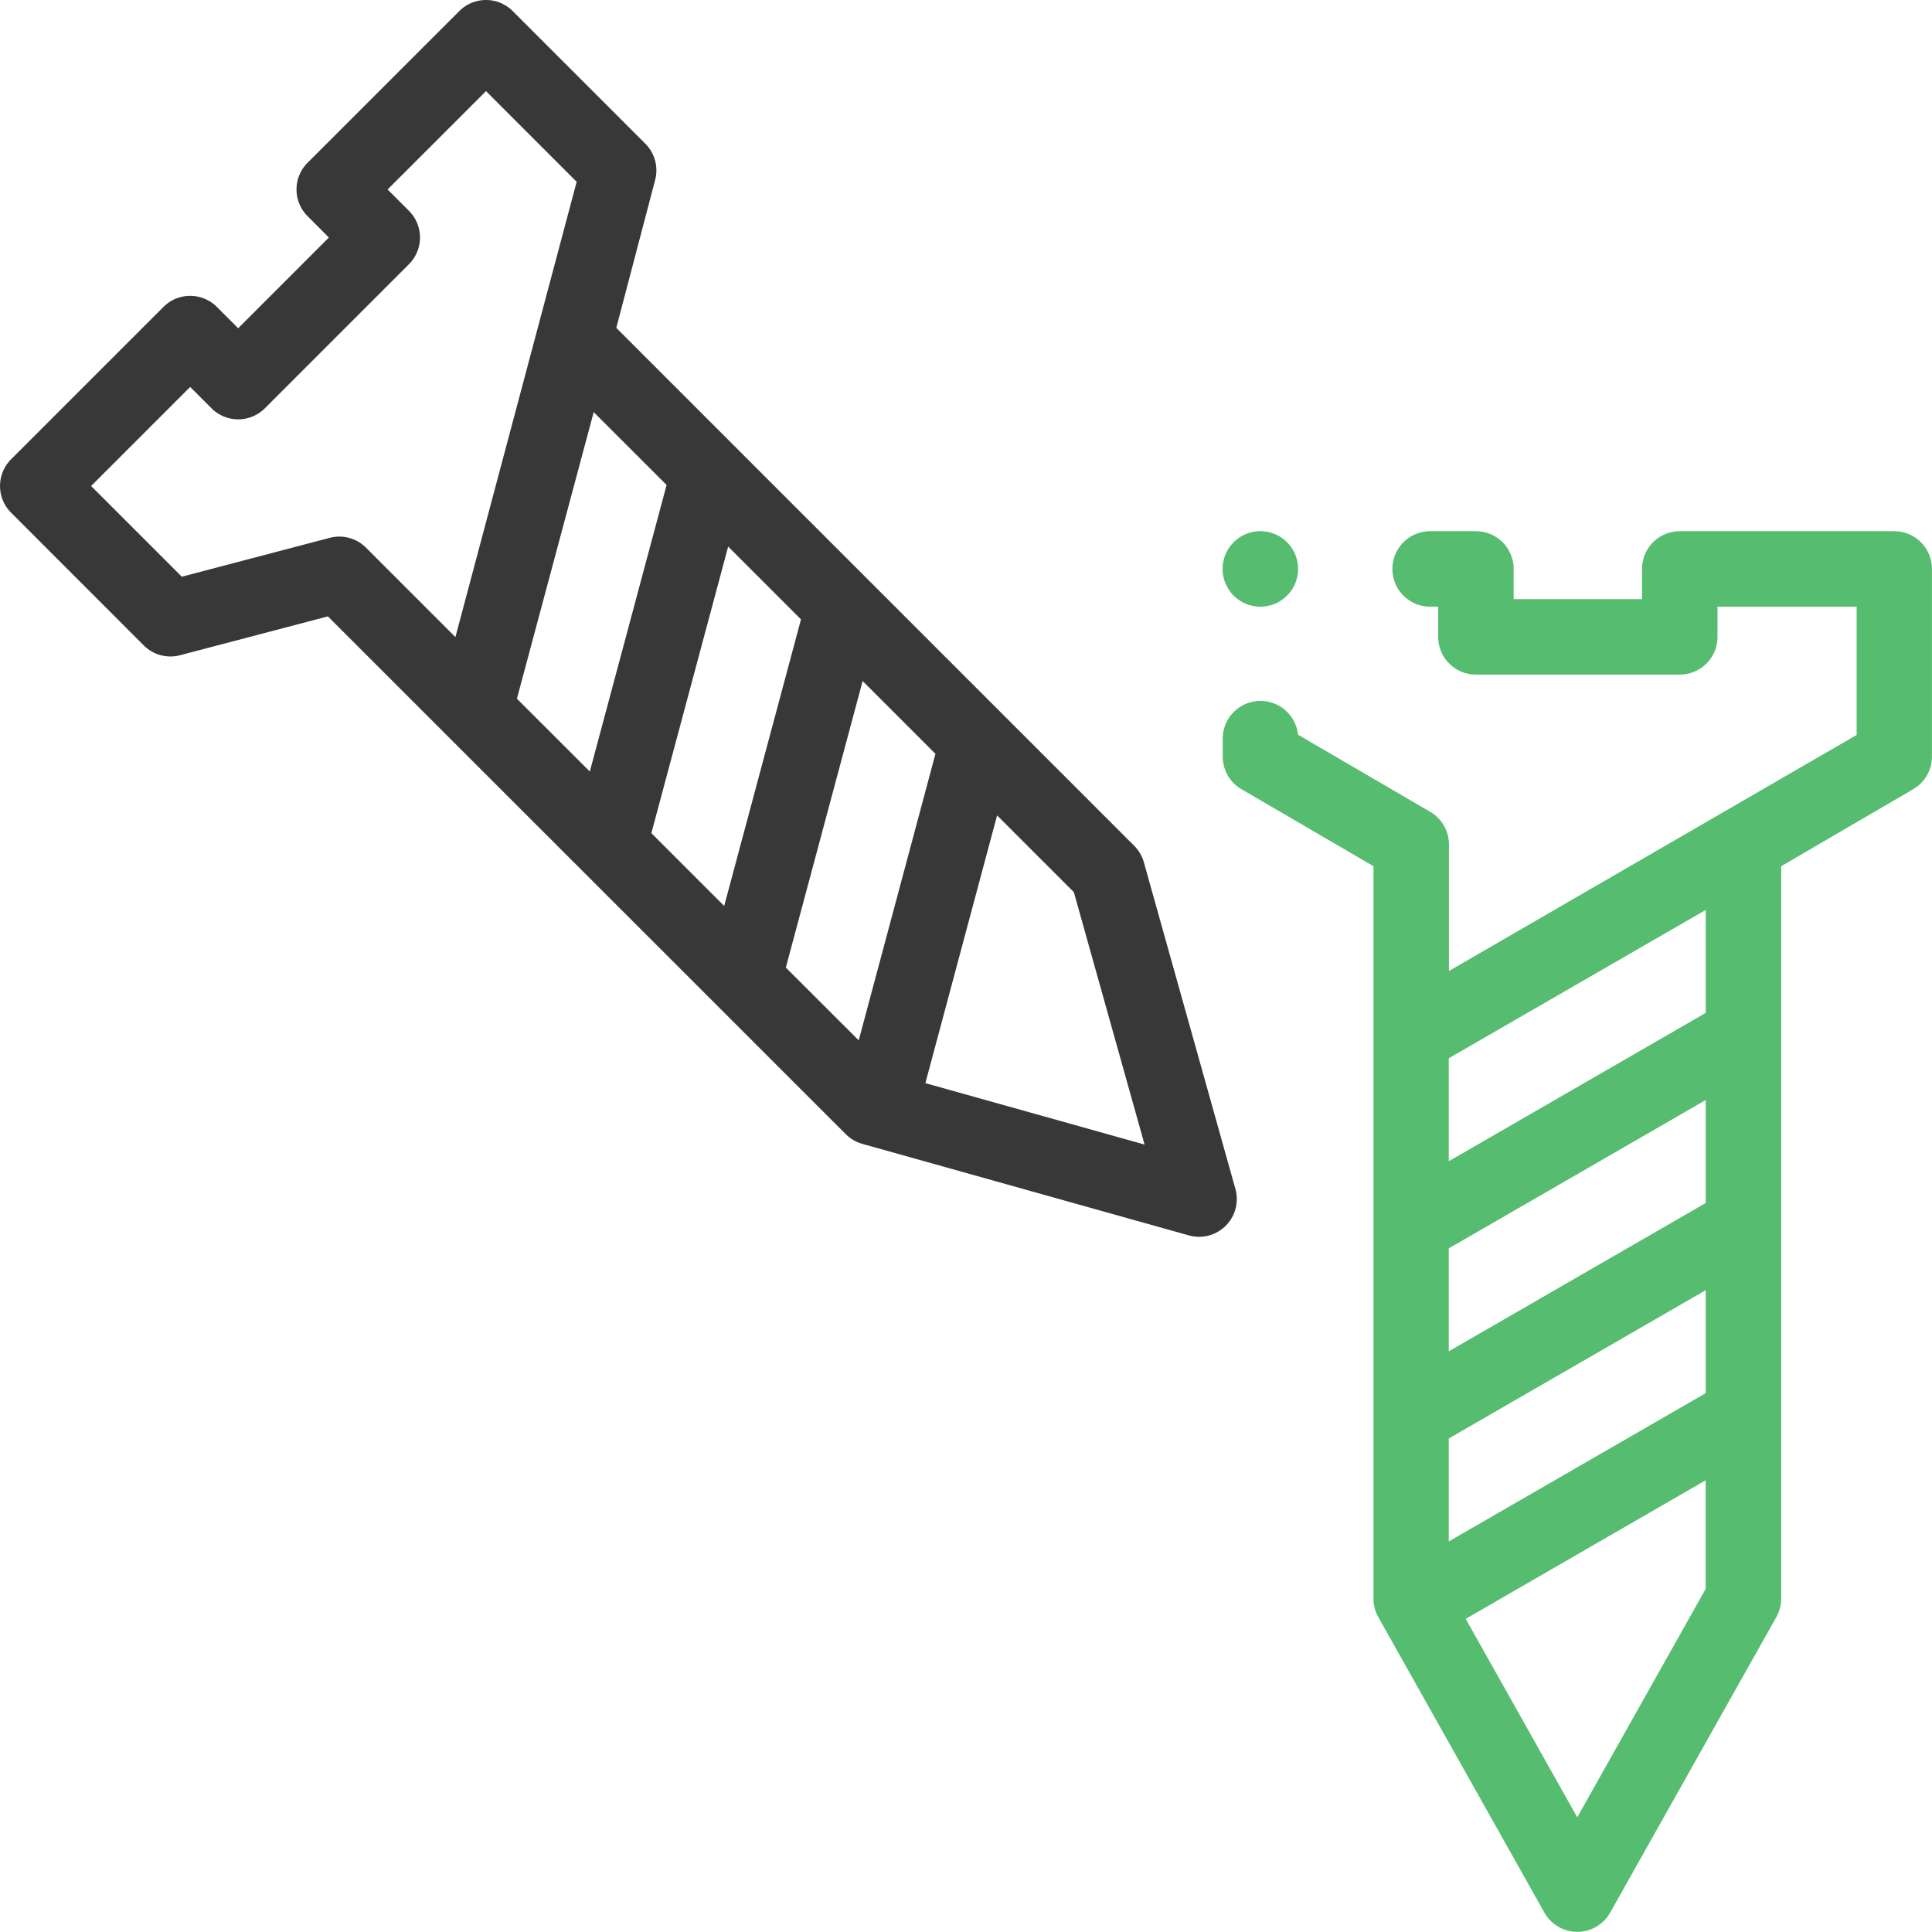 <svg id="icon4" xmlns="http://www.w3.org/2000/svg" width="64.657" height="64.657" viewBox="0 0 64.657 64.657">
  <g id="XMLID_595_">
    <path id="XMLID_611_" d="M346.478,140.768H339.3a1.263,1.263,0,0,0-1.263,1.263v1.01H333.74v-1.01a1.263,1.263,0,0,0-1.263-1.263h-1.531a1.263,1.263,0,1,0,0,2.526h.269v1.01a1.263,1.263,0,0,0,1.263,1.263H339.3a1.263,1.263,0,0,0,1.263-1.263v-1.01h4.656v4.293l-13.644,7.9v-4.235a1.263,1.263,0,0,0-.626-1.091l-4.426-2.582a1.263,1.263,0,0,0-2.519.131v.6a1.263,1.263,0,0,0,.626,1.091l4.419,2.578v24.512a1.263,1.263,0,0,0,.162.619L334.77,187a1.263,1.263,0,0,0,2.2,0l5.562-9.893a1.263,1.263,0,0,0,.162-.619V151.98l4.419-2.578a1.263,1.263,0,0,0,.626-1.091v-6.281A1.263,1.263,0,0,0,346.478,140.768Zm-6.309,22.483-8.6,4.964v-3.446l8.6-4.964Zm-8.6,7.881,8.6-4.964v3.446l-8.6,4.964Zm8.6-17.689v3.446l-8.6,4.964v-3.446Zm-4.3,30.367-3.734-6.642,8.033-4.638v3.633Z" transform="translate(-283.084 -122.991)" fill="#55bc70"/>
    <path id="XMLID_617_" d="M38.282,28.858a1.263,1.263,0,0,0-.323-.552L20.626,10.973l1.3-4.948A1.263,1.263,0,0,0,21.6,4.811L17.159.37a1.263,1.263,0,0,0-1.786,0L10.294,5.448a1.263,1.263,0,0,0,0,1.786l.714.715L7.972,10.985l-.714-.714a1.263,1.263,0,0,0-1.786,0l-5.1,5.1a1.263,1.263,0,0,0,0,1.786L4.812,21.6a1.263,1.263,0,0,0,1.214.328l4.948-1.3L28.307,37.958a1.263,1.263,0,0,0,.552.323l10.929,3.063a1.263,1.263,0,0,0,1.557-1.557Zm-9.543,5.959L26.3,32.381l2.57-9.59,2.437,2.437ZM21.8,27.882l2.57-9.59,2.437,2.437-2.57,9.59ZM22.31,16.23l-2.57,9.59L17.3,23.383l2.57-9.59ZM11.033,18,6.085,19.3,3.05,16.265l3.315-3.315.714.714a1.263,1.263,0,0,0,1.786,0l4.822-4.822a1.263,1.263,0,0,0,0-1.786l-.714-.715,3.293-3.292L19.3,6.084,15.242,21.321l-2.995-2.995A1.263,1.263,0,0,0,11.033,18ZM30.97,36.249l2.4-8.96,2.569,2.568,2.367,8.447Z" transform="translate(-0.001 0)" fill="#383839"/>
    <path id="XMLID_622_" d="M325.263,143.295a1.263,1.263,0,1,0-.893-.37A1.272,1.272,0,0,0,325.263,143.295Z" transform="translate(-283.084 -122.992)" fill="#55bc70"/>
  </g>
</svg>
